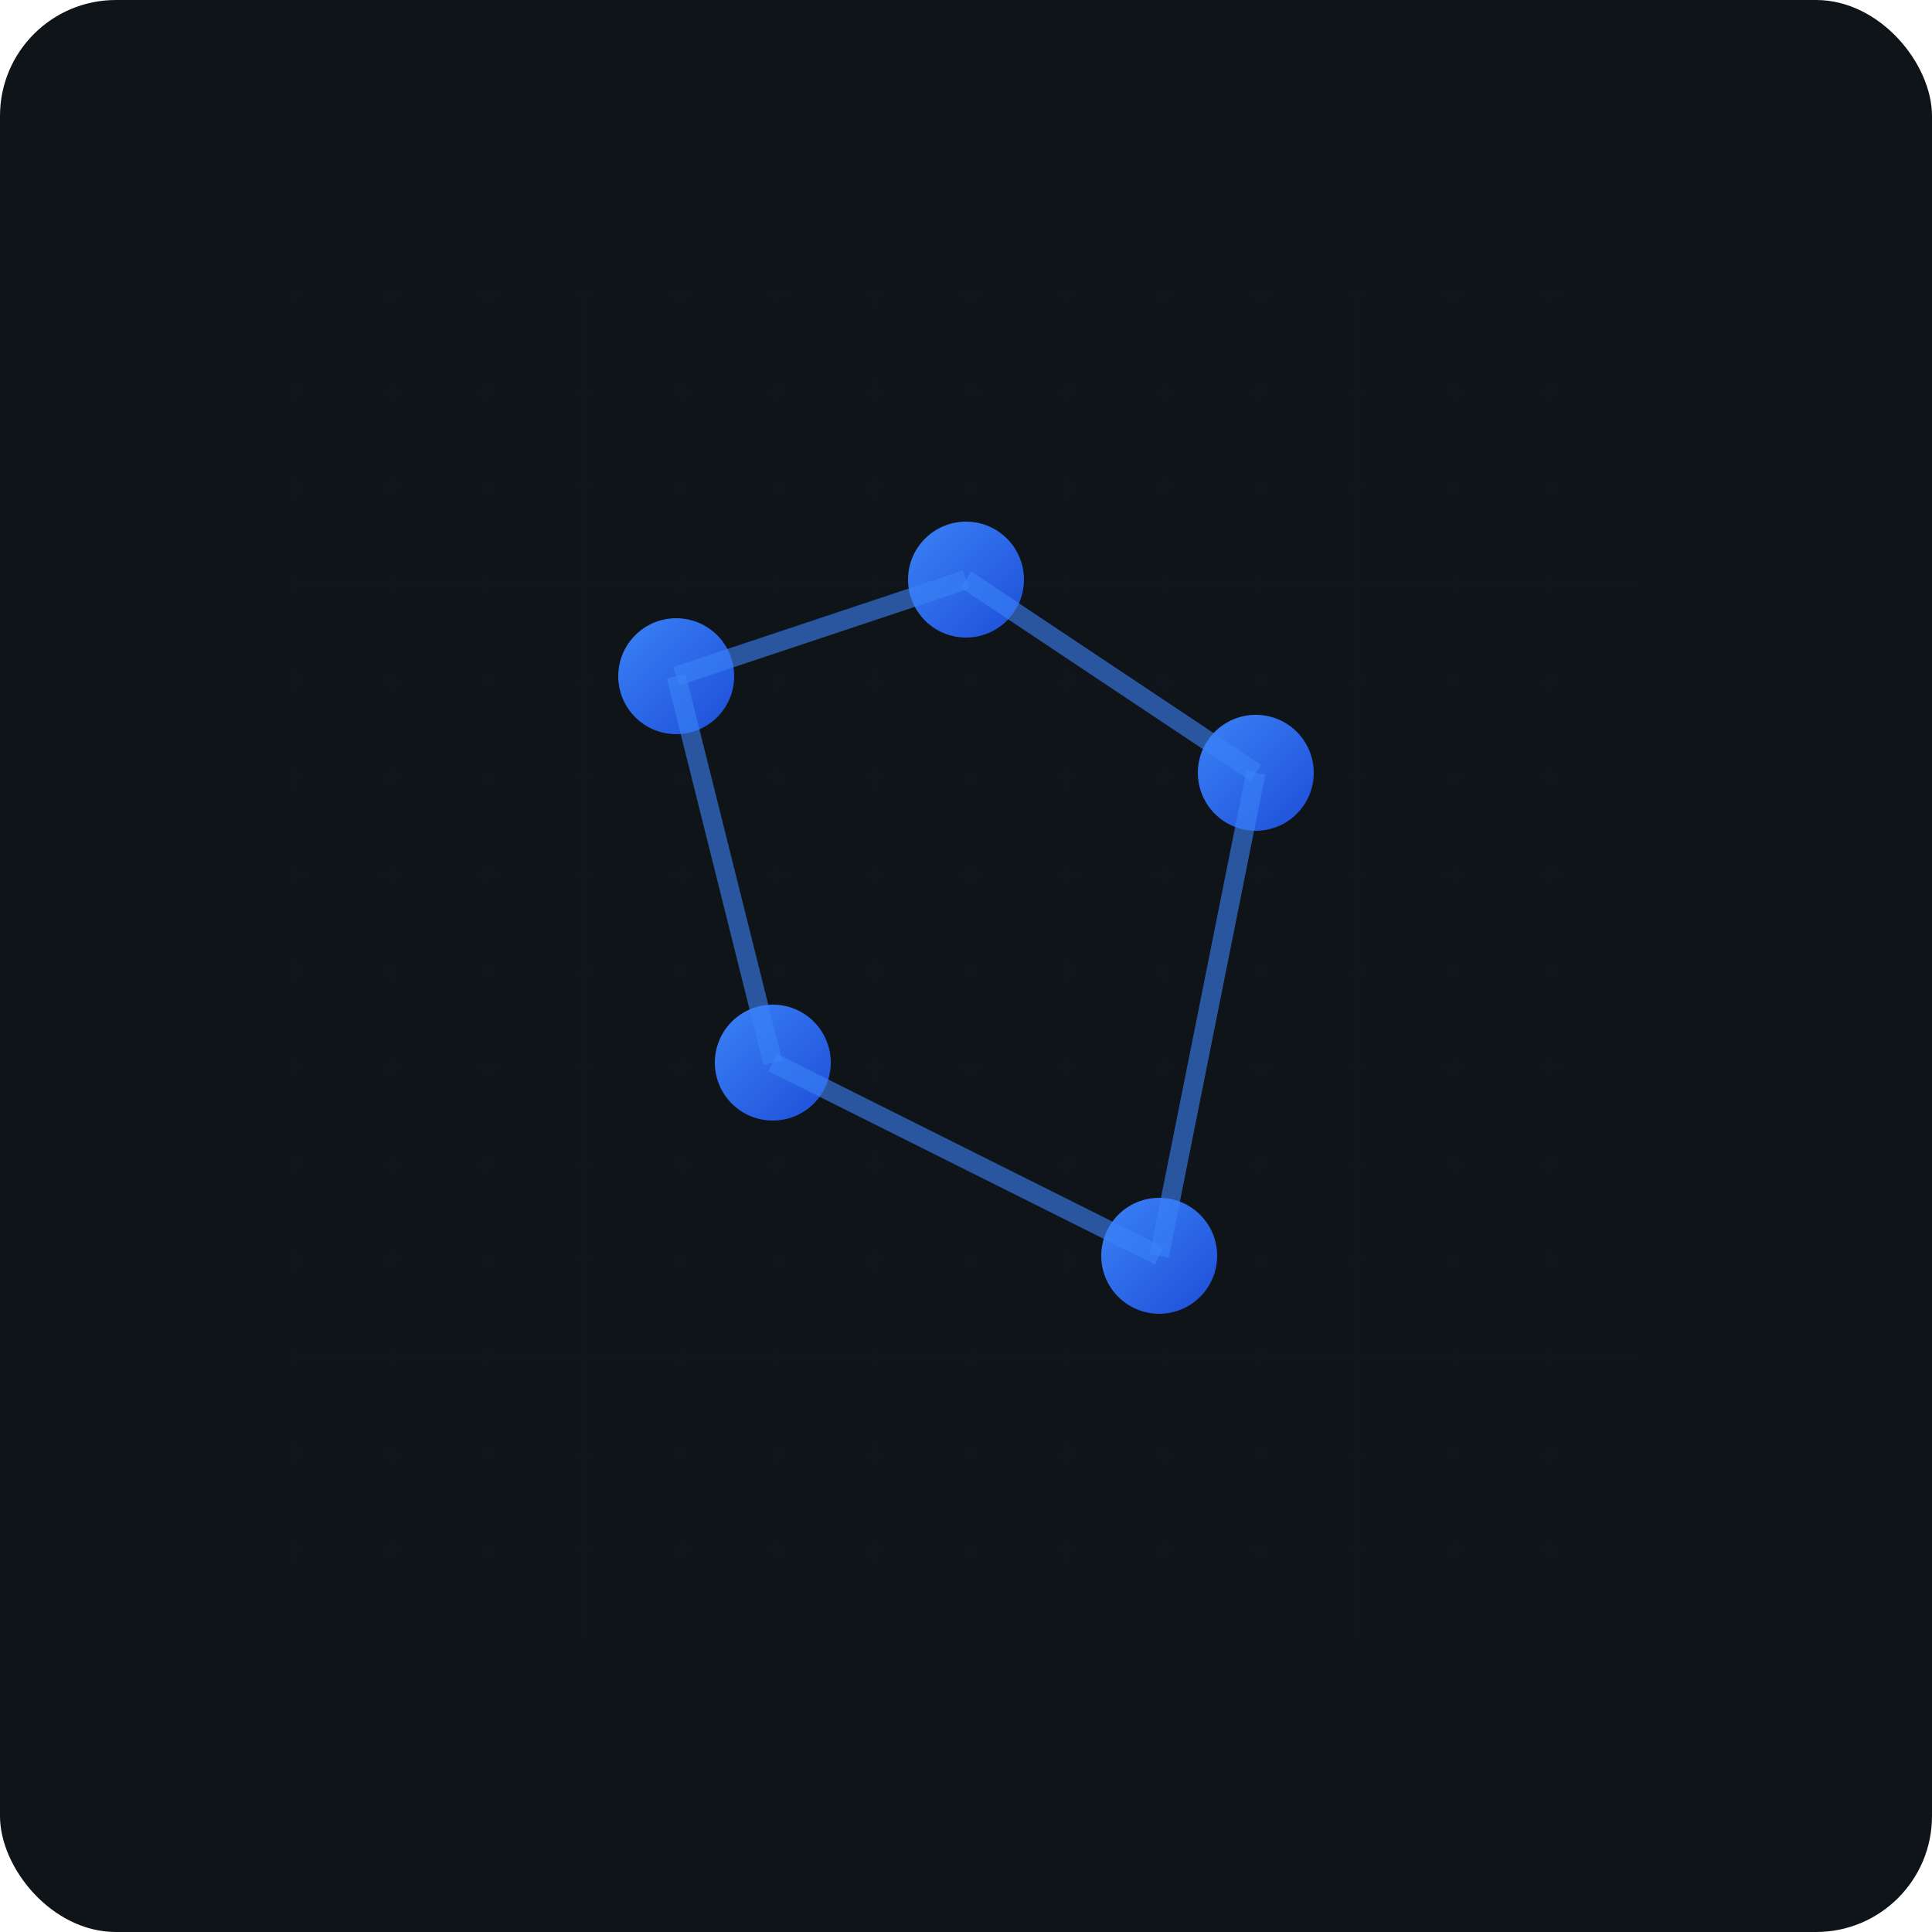 <svg viewBox="0 0 200 200" xmlns="http://www.w3.org/2000/svg">
  <!-- Background -->
  <rect width="200" height="200" fill="#0f1419" rx="12"/>
  
  <!-- Grid pattern -->
  <defs>
    <pattern id="gridPattern" x="0" y="0" width="10" height="10" patternUnits="userSpaceOnUse">
      <path d="M 10 0 L 0 0 0 10" fill="none" stroke="#1e293b" stroke-width="0.5"/>
    </pattern>
    
    <!-- Gradient for active nodes -->
    <linearGradient id="nodeGradient" x1="0%" y1="0%" x2="100%" y2="100%">
      <stop offset="0%" style="stop-color:#3b82f6;stop-opacity:1" />
      <stop offset="100%" style="stop-color:#1d4ed8;stop-opacity:1" />
    </linearGradient>
    
    <!-- Glow effect -->
    <filter id="glow">
      <feGaussianBlur stdDeviation="3" result="coloredBlur"/>
      <feMerge> 
        <feMergeNode in="coloredBlur"/>
        <feMergeNode in="SourceGraphic"/>
      </feMerge>
    </filter>
  </defs>
  
  <!-- Grid background -->
  <rect x="30" y="30" width="140" height="140" fill="url(#gridPattern)" opacity="0.3"/>
  
  <!-- Active nodes (interconnected dots) -->
  <circle cx="70" cy="70" r="6" fill="url(#nodeGradient)" filter="url(#glow)"/>
  <circle cx="100" cy="60" r="6" fill="url(#nodeGradient)" filter="url(#glow)"/>
  <circle cx="130" cy="80" r="6" fill="url(#nodeGradient)" filter="url(#glow)"/>
  <circle cx="80" cy="110" r="6" fill="url(#nodeGradient)" filter="url(#glow)"/>
  <circle cx="120" cy="130" r="6" fill="url(#nodeGradient)" filter="url(#glow)"/>
  
  <!-- Connection lines -->
  <line x1="70" y1="70" x2="100" y2="60" stroke="#3b82f6" stroke-width="2" opacity="0.6"/>
  <line x1="100" y1="60" x2="130" y2="80" stroke="#3b82f6" stroke-width="2" opacity="0.6"/>
  <line x1="70" y1="70" x2="80" y2="110" stroke="#3b82f6" stroke-width="2" opacity="0.6"/>
  <line x1="130" y1="80" x2="120" y2="130" stroke="#3b82f6" stroke-width="2" opacity="0.6"/>
  <line x1="80" y1="110" x2="120" y2="130" stroke="#3b82f6" stroke-width="2" opacity="0.6"/>
</svg>